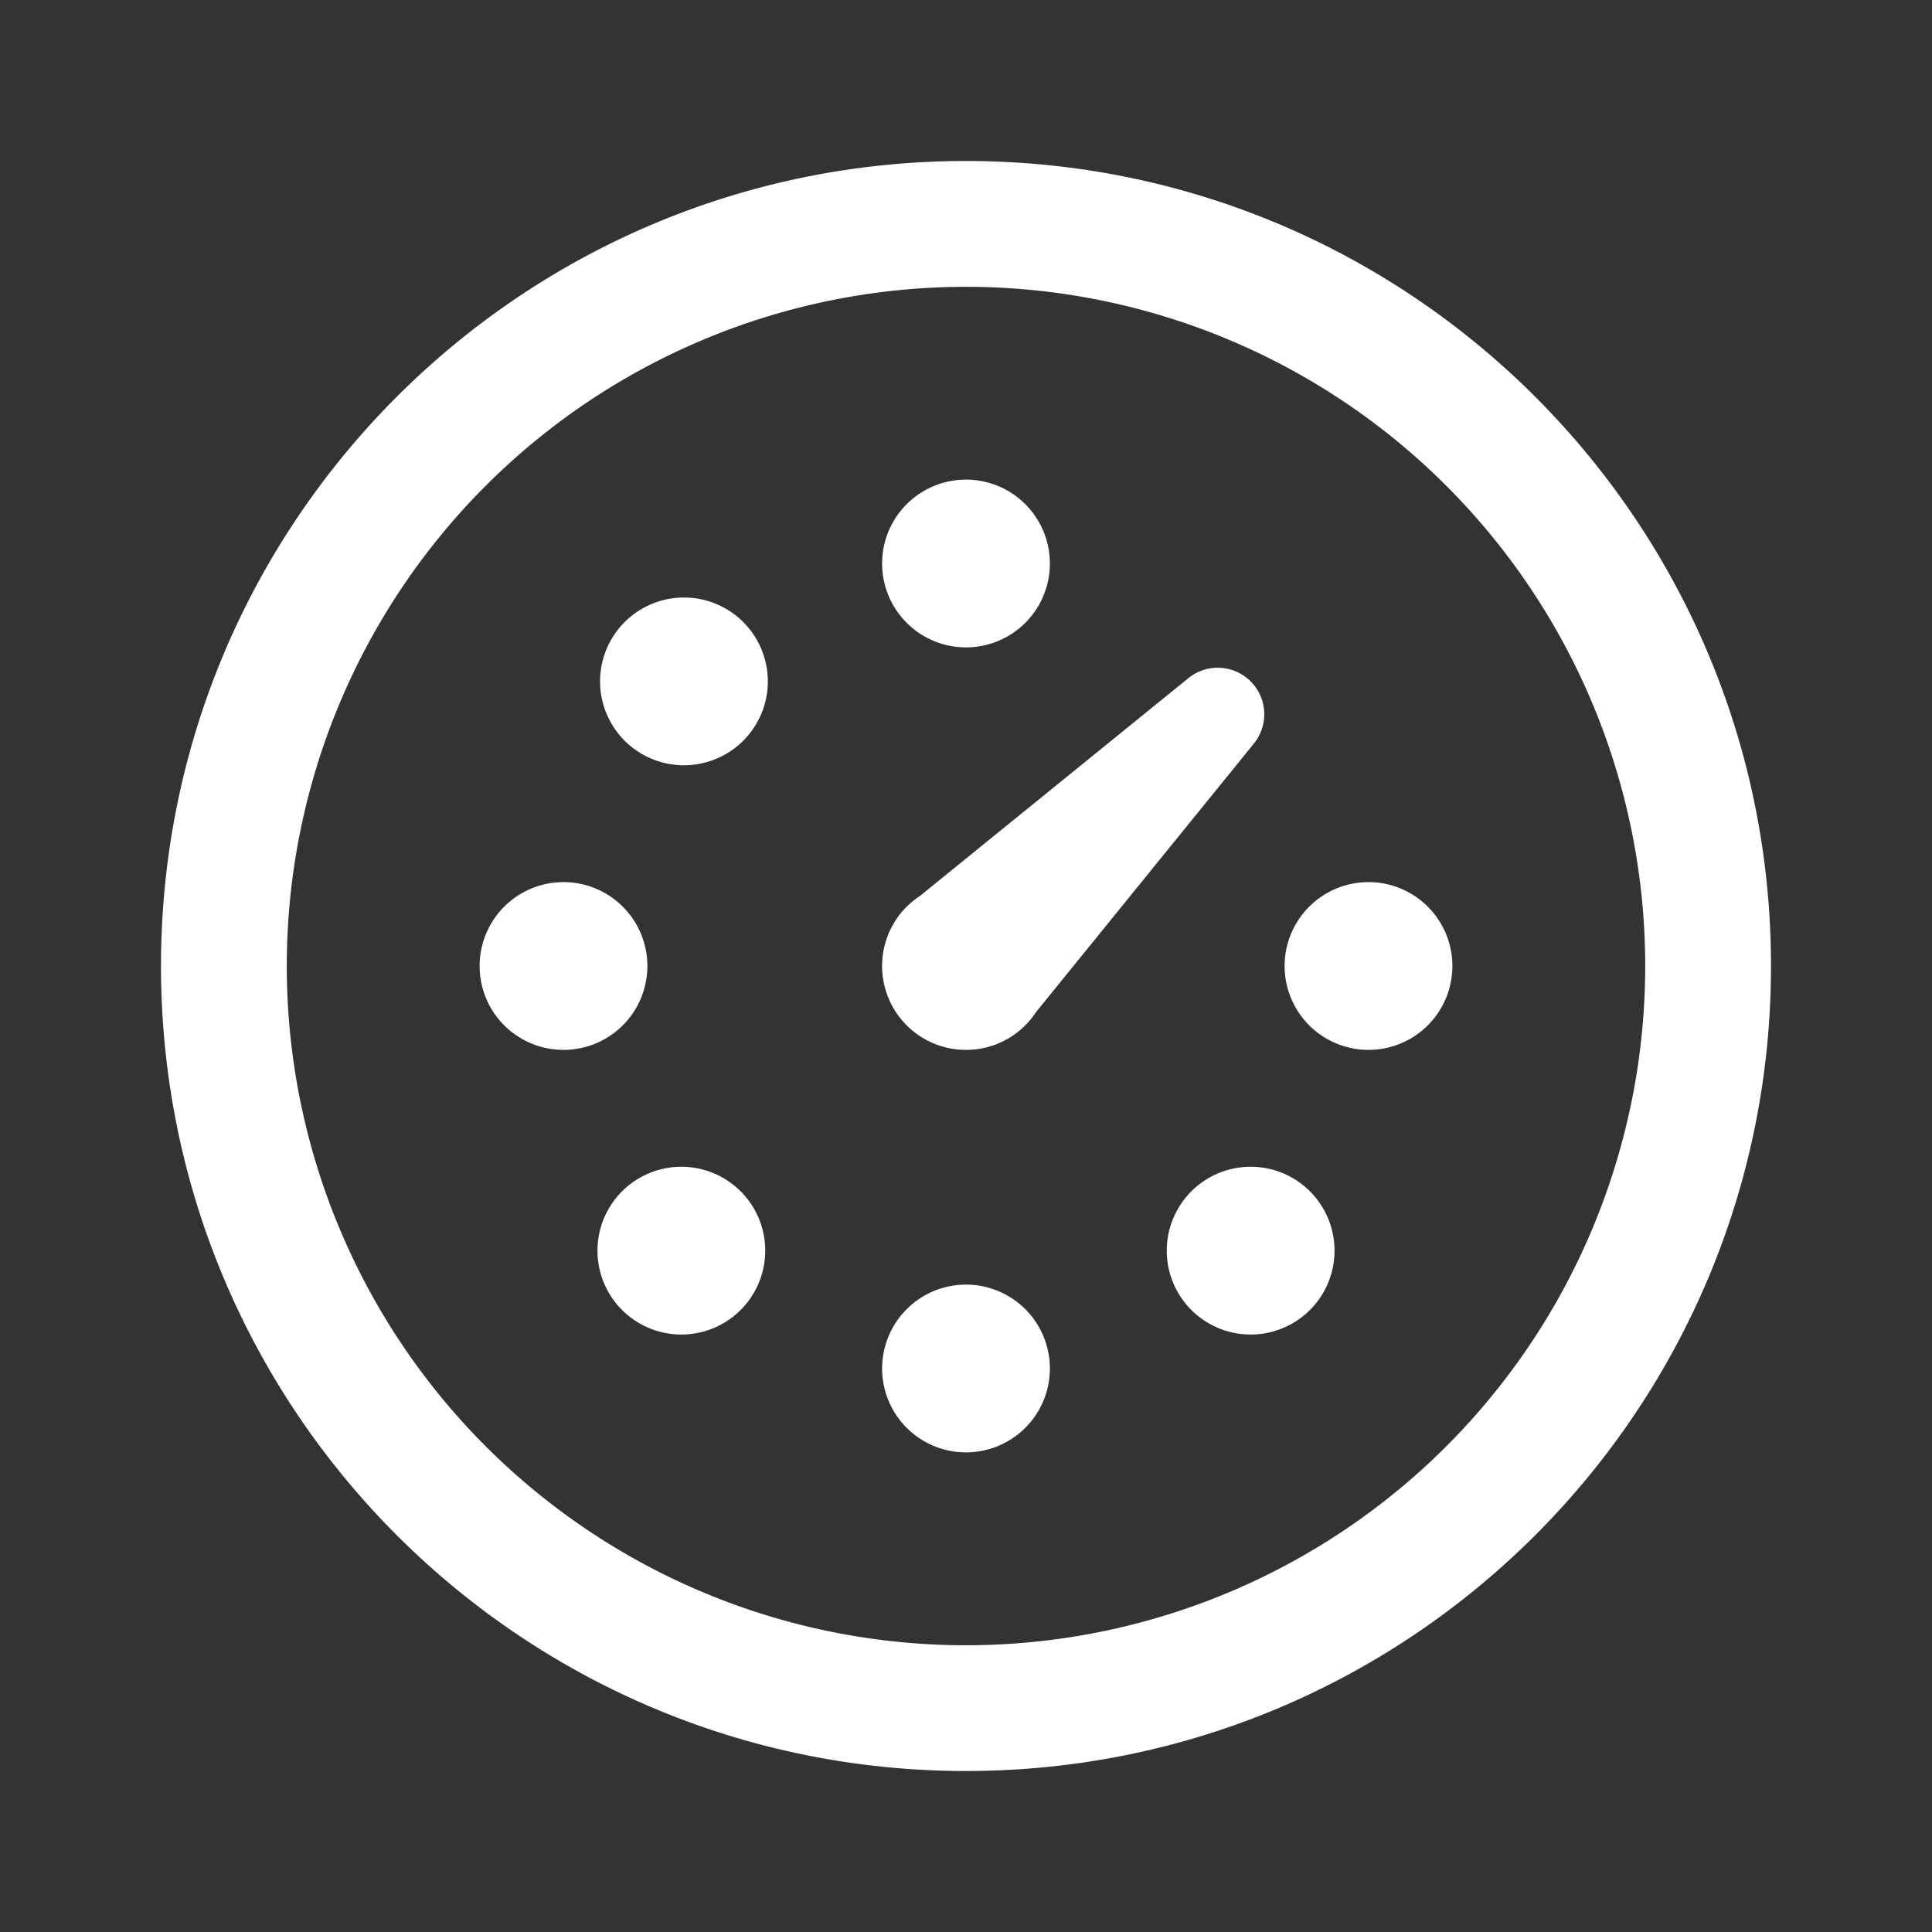 <?xml version="1.0" encoding="utf-8"?>
<svg fill="#FFFFFF" viewBox="0 0 24 24" xmlns="http://www.w3.org/2000/svg">
<rect x="0" y="0" width="24" height="24" fill="#333333" stroke="none"/>
<path _ngcontent-ng-c1909134112="" d="M12 20.438a8.437 8.437 0 1 0 0-16.875 8.437 8.437 0 0 0 0 16.875ZM12 22C6.477 22 2 17.523 2 12S6.477 2 12 2s10 4.477 10 10-4.477 10-10 10Z" fill="#FFFFFF" style="color: inherit"/>
<path _ngcontent-ng-c1909134112="" d="M12 8.042a1.042 1.042 0 1 0 0-2.084 1.042 1.042 0 0 0 0 2.084Zm5 5a1.042 1.042 0 1 0 0-2.084 1.042 1.042 0 0 0 0 2.084Zm-1.464 3.536a1.042 1.042 0 1 0 0-2.084 1.042 1.042 0 0 0 0 2.084ZM12 18.042a1.042 1.042 0 1 0 0-2.084 1.042 1.042 0 0 0 0 2.084Zm-3.536-1.464a1.042 1.042 0 1 0 0-2.084 1.042 1.042 0 0 0 0 2.084ZM7 13.042a1.042 1.042 0 1 0 0-2.084 1.042 1.042 0 0 0 0 2.084Zm1.464-3.536a1.042 1.042 0 1 0 0-2.083 1.042 1.042 0 0 0 0 2.083Zm2.801 1.756-.002.001a1.042 1.042 0 0 0 1.474 1.474l.001-.002c.05-.05.095-.105.134-.165l2.704-3.333a.578.578 0 0 0-.813-.813l-3.332 2.703c-.06.04-.116.085-.166.135Z" fill="#FFFFFF" style="color: inherit"/>
</svg>